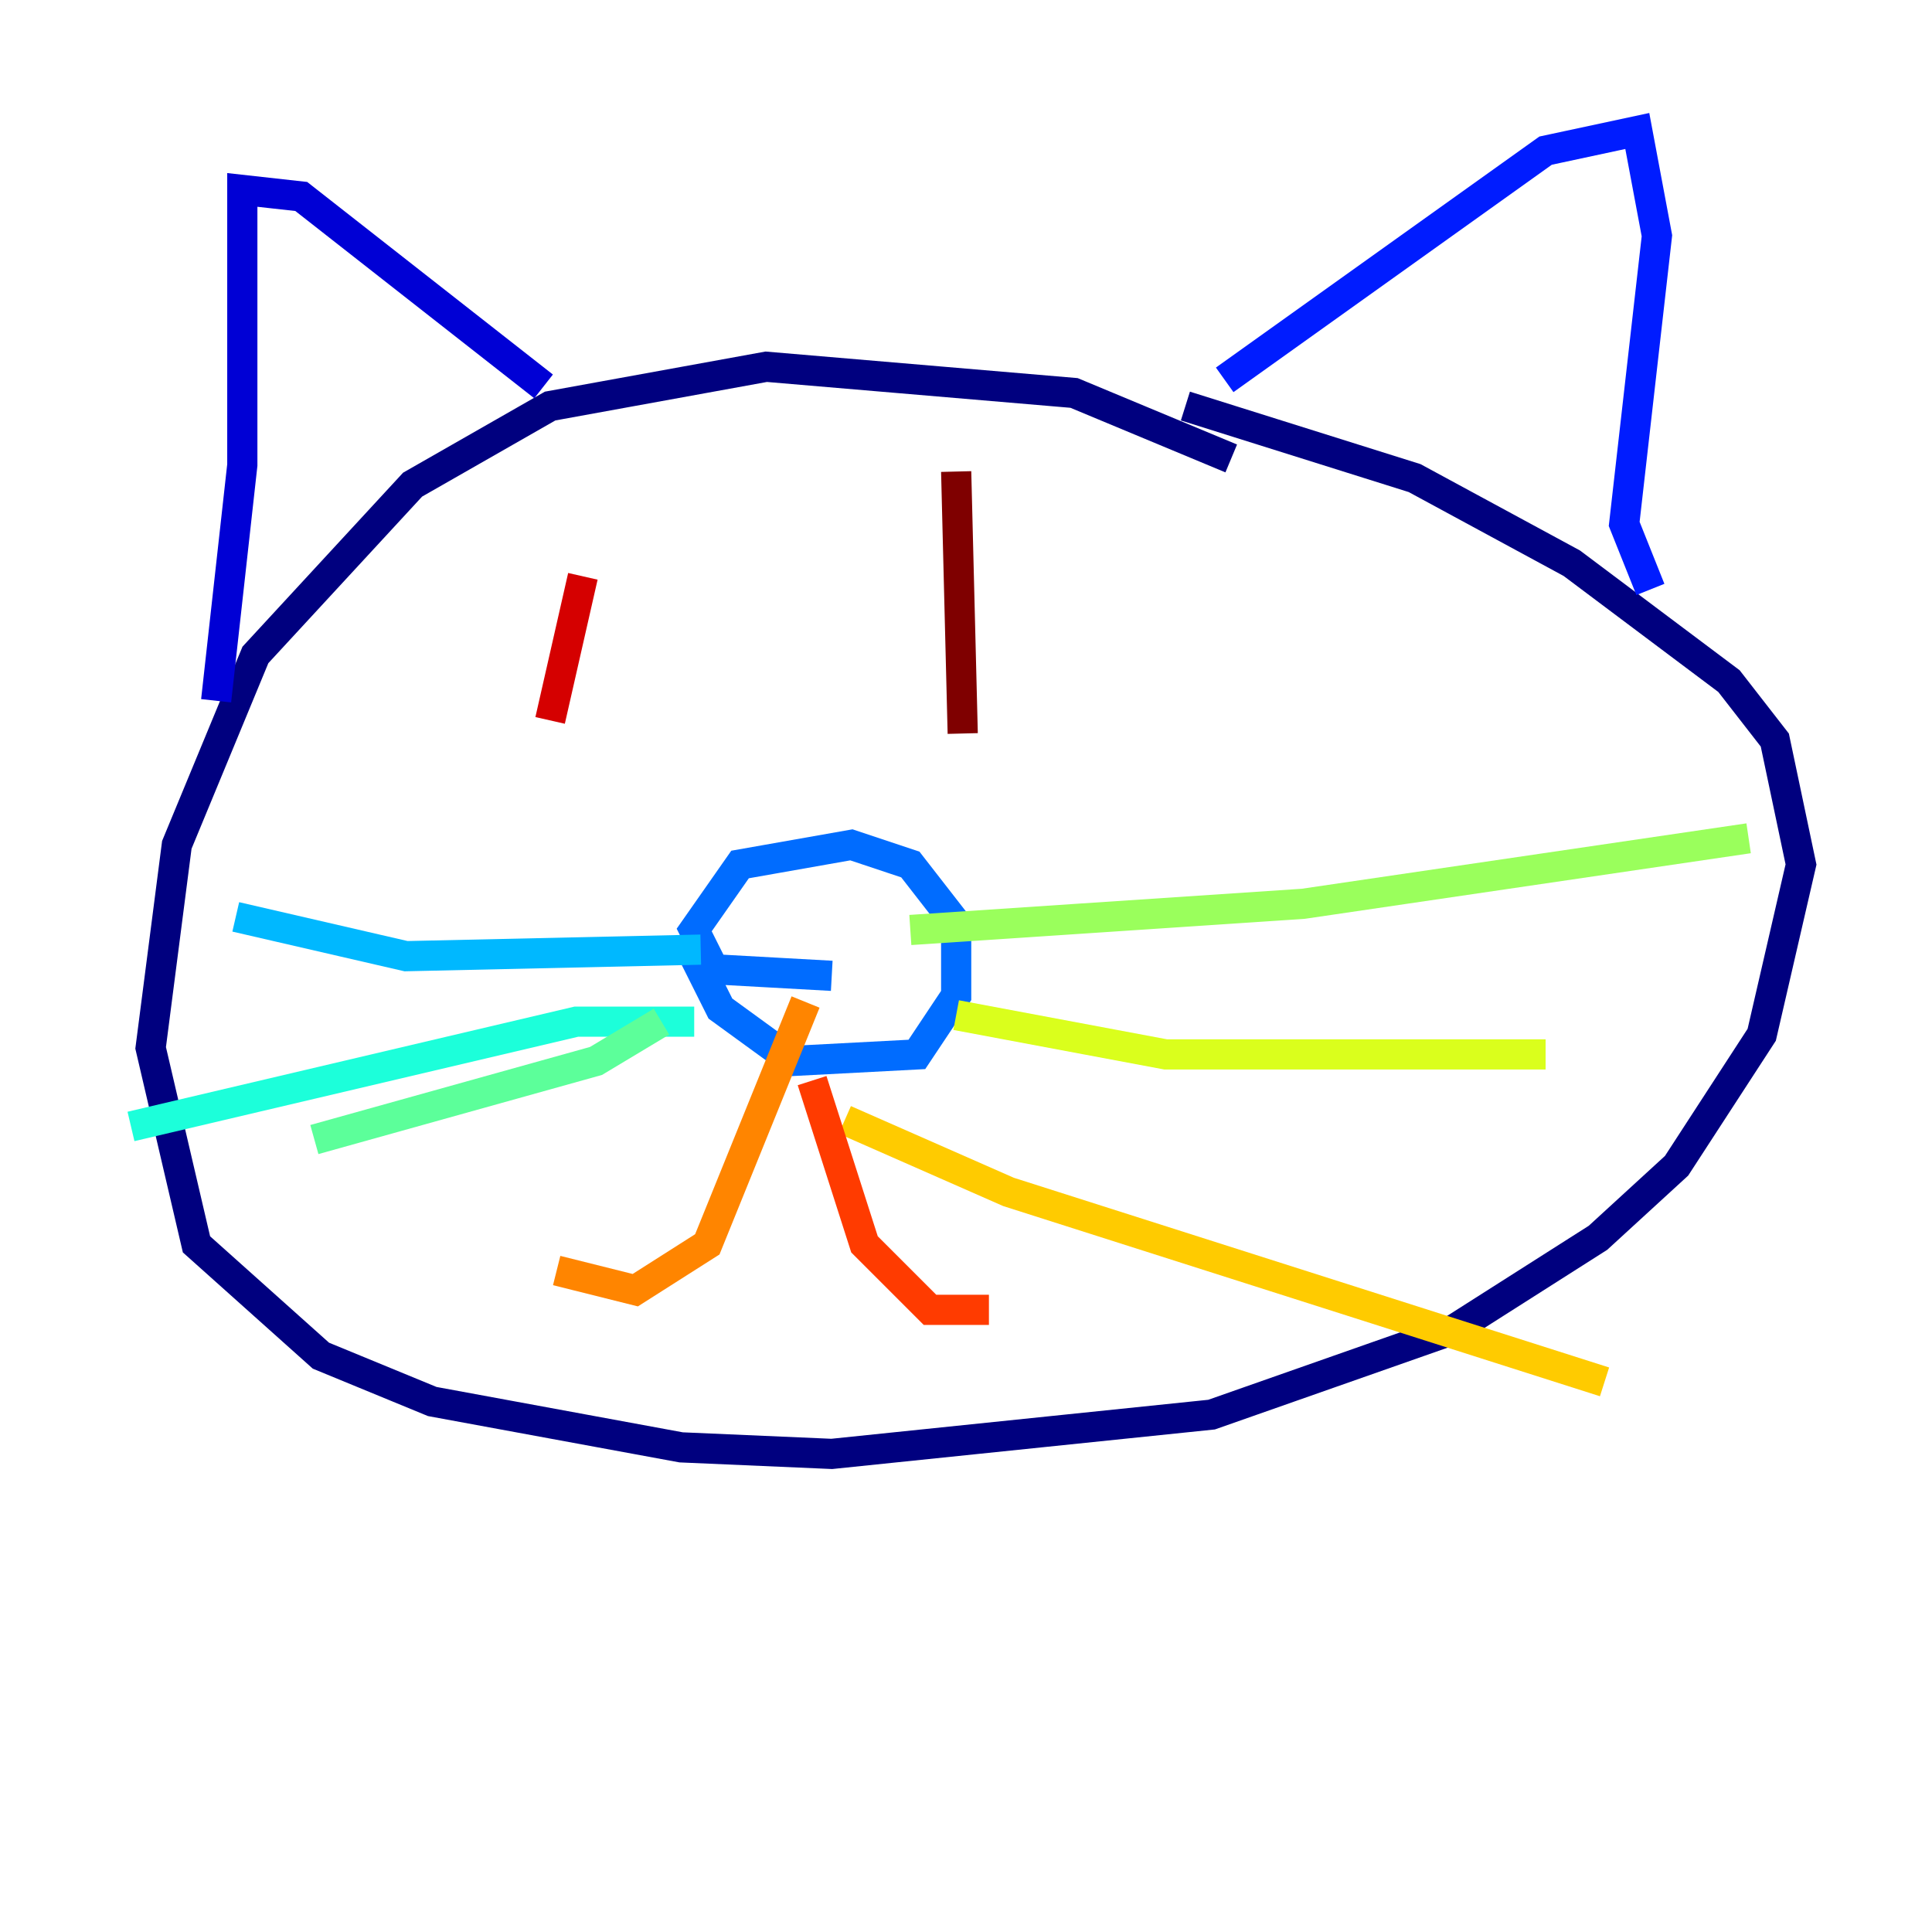 <?xml version="1.0" encoding="utf-8" ?>
<svg baseProfile="tiny" height="128" version="1.2" viewBox="0,0,128,128" width="128" xmlns="http://www.w3.org/2000/svg" xmlns:ev="http://www.w3.org/2001/xml-events" xmlns:xlink="http://www.w3.org/1999/xlink"><defs /><polyline fill="none" points="81.573,30.373 71.159,26.034 50.766,24.298 36.447,26.902 27.336,32.108 16.922,43.39 11.715,55.973 9.98,69.424 13.017,82.441 21.261,89.817 28.637,92.854 45.125,95.891 55.105,96.325 80.271,93.722 96.325,88.081 105.871,82.007 111.078,77.234 116.719,68.556 119.322,57.275 117.586,49.031 114.549,45.125 104.136,37.315 93.722,31.675 78.536,26.902" stroke="#00007f" stroke-width="2" /><polyline fill="none" points="14.319,46.427 16.054,30.807 16.054,12.583 19.959,13.017 36.014,25.6" stroke="#0000d5" stroke-width="2" /><polyline fill="none" points="81.139,25.166 102.4,9.98 108.475,8.678 109.776,15.62 107.607,34.712 109.342,39.051" stroke="#001cff" stroke-width="2" /><polyline fill="none" points="55.105,64.651 47.295,64.217 45.993,61.614 49.031,57.275 56.407,55.973 60.312,57.275 63.349,61.18 63.349,65.953 60.746,69.858 52.502,70.291 47.729,66.82 45.993,63.349" stroke="#006cff" stroke-width="2" /><polyline fill="none" points="46.427,62.915 26.902,63.349 15.62,60.746" stroke="#00b8ff" stroke-width="2" /><polyline fill="none" points="45.993,67.688 38.183,67.688 8.678,74.63" stroke="#1cffda" stroke-width="2" /><polyline fill="none" points="43.824,67.688 39.485,70.291 20.827,75.498" stroke="#5cff9a" stroke-width="2" /><polyline fill="none" points="60.312,61.614 86.346,59.878 115.851,55.539" stroke="#9aff5c" stroke-width="2" /><polyline fill="none" points="63.349,67.254 77.234,69.858 102.4,69.858" stroke="#daff1c" stroke-width="2" /><polyline fill="none" points="55.973,74.197 66.82,78.969 106.305,91.552" stroke="#ffcb00" stroke-width="2" /><polyline fill="none" points="53.37,66.386 46.861,82.441 42.088,85.478 36.881,84.176" stroke="#ff8500" stroke-width="2" /><polyline fill="none" points="53.803,71.593 57.275,82.441 61.614,86.78 65.519,86.78" stroke="#ff3b00" stroke-width="2" /><polyline fill="none" points="38.617,38.183 36.447,47.729" stroke="#d50000" stroke-width="2" /><polyline fill="none" points="63.349,31.241 63.783,48.597" stroke="#7f0000" stroke-width="2" /></svg>